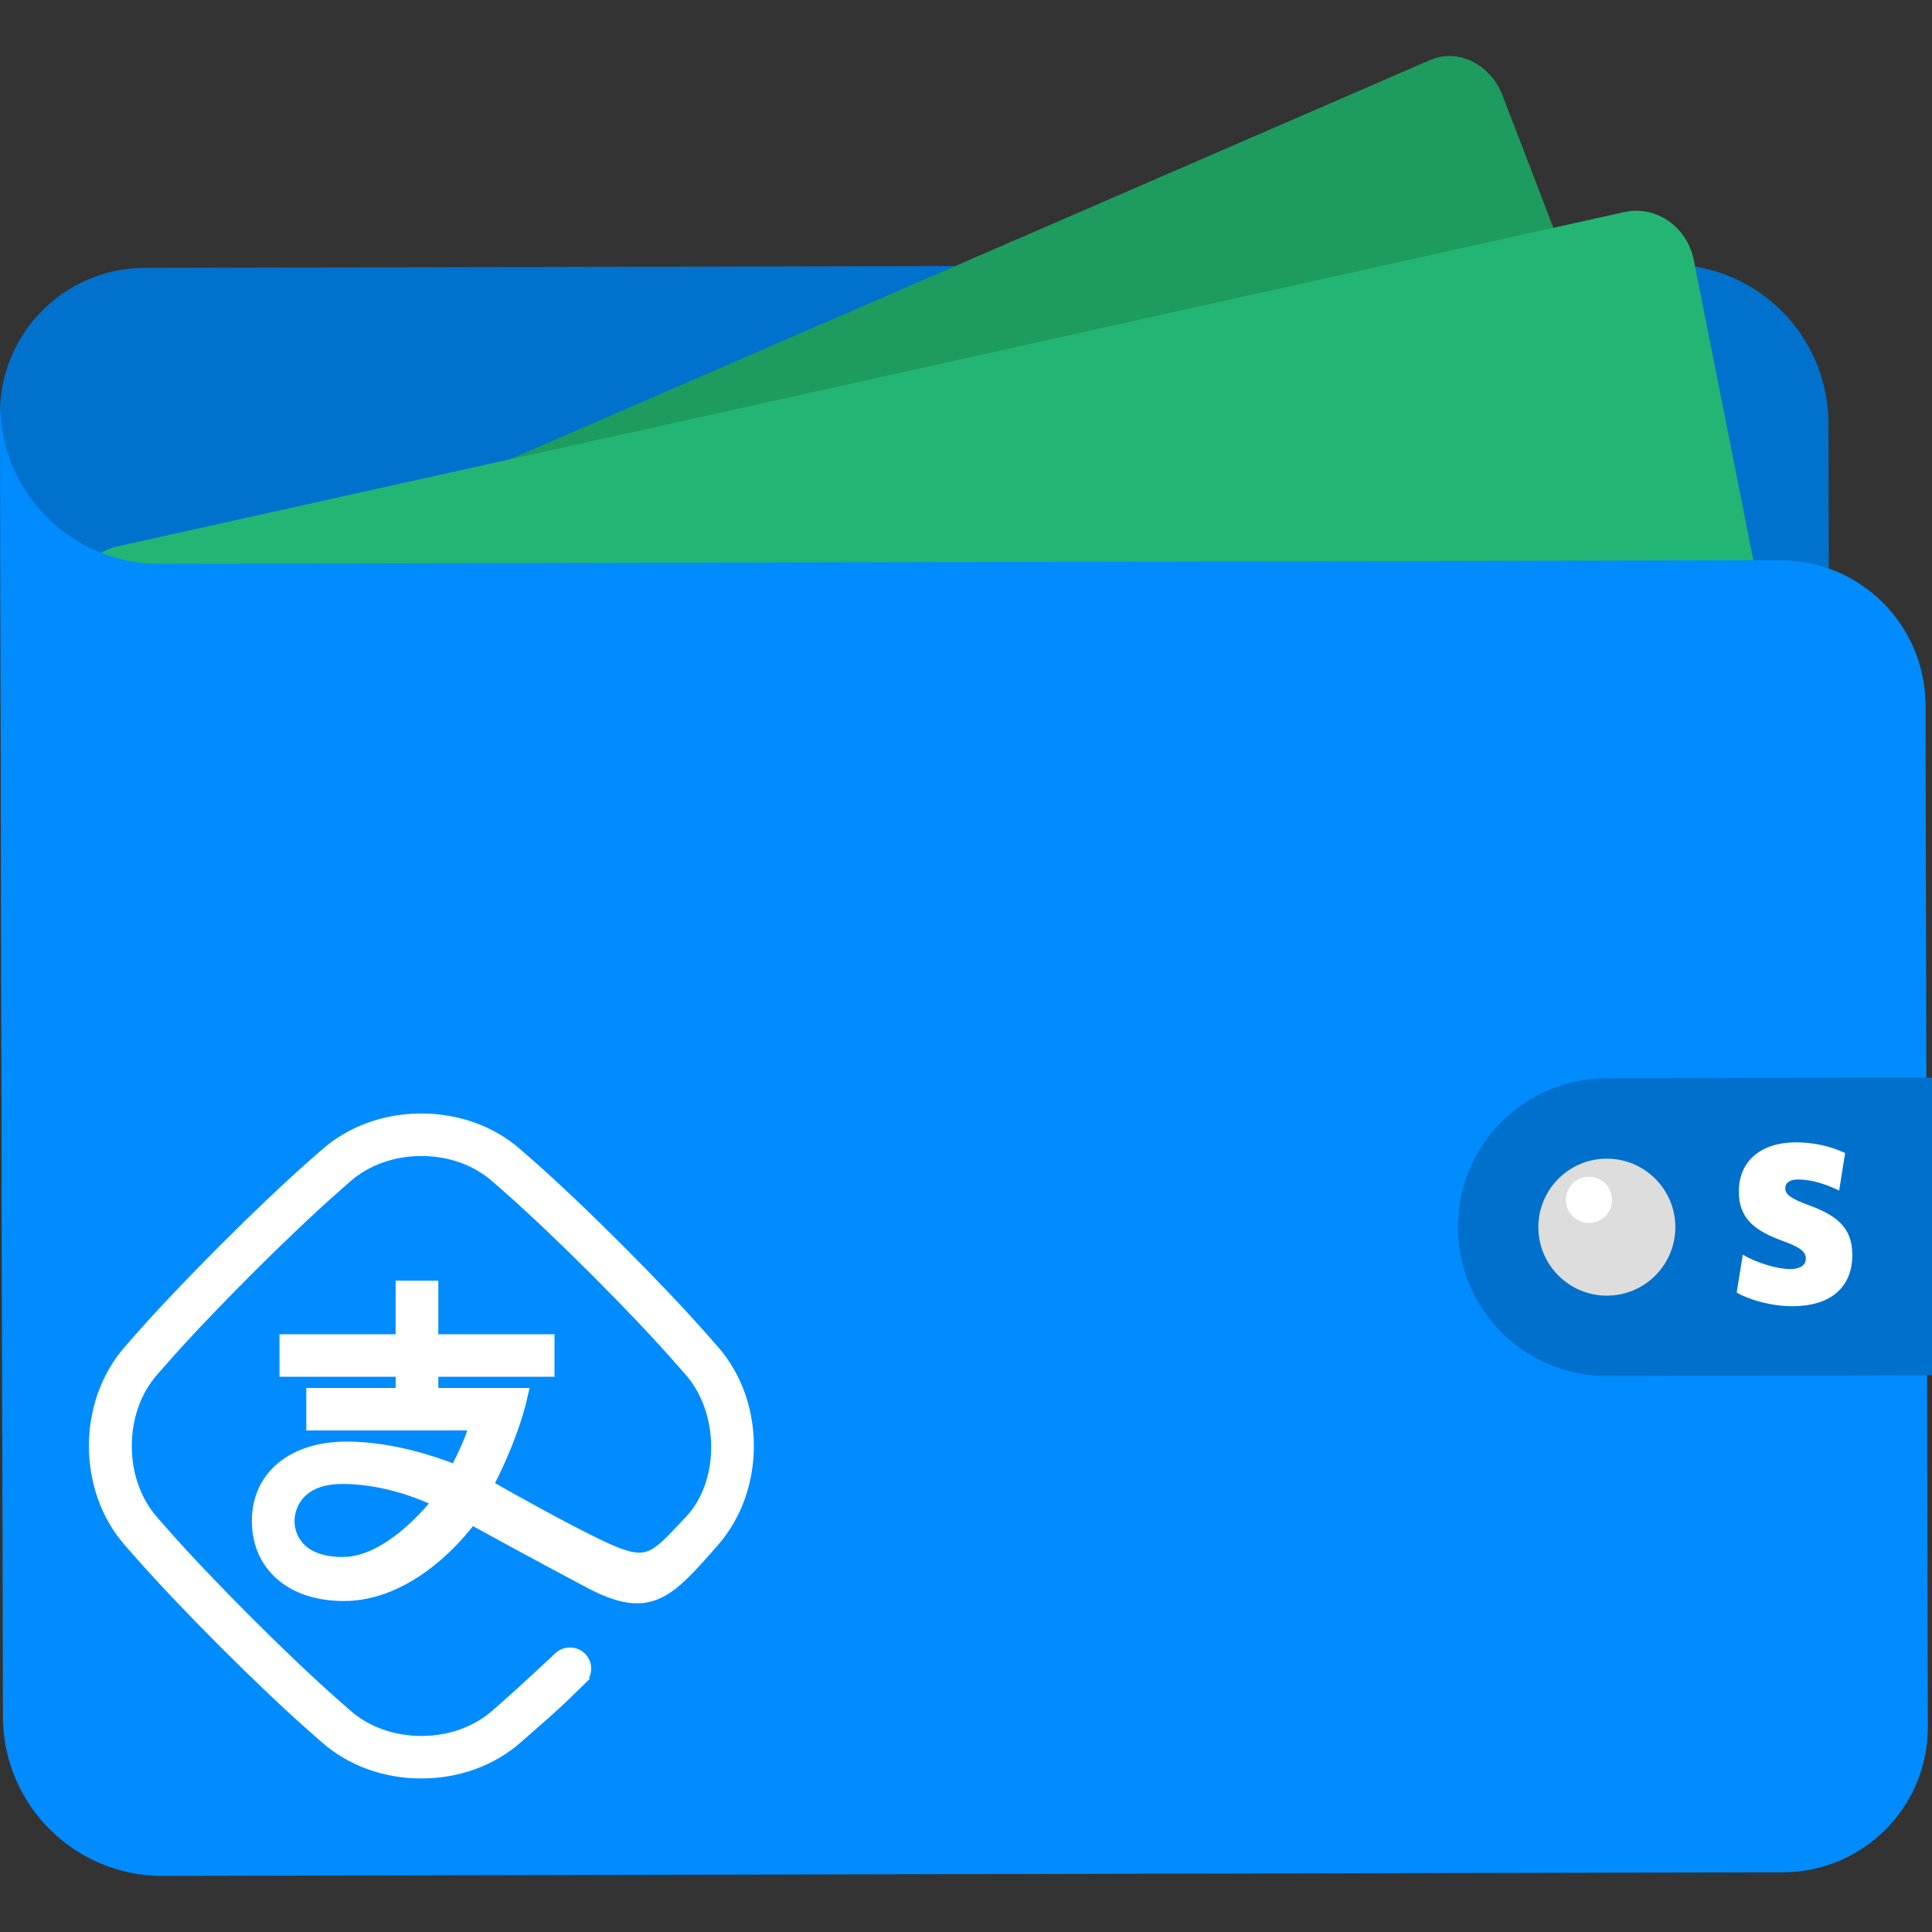 <!-- Generated by IcoMoon.io -->
<svg version="1.1" xmlns="http://www.w3.org/2000/svg" width="32" height="32" viewBox="0 0 32 32">
<rect x="0" y="0" width="32" height="32" fill="#333333" stroke="none"/>
<path fill="#0071cd" d="M0.038 23.769c0.003 1.328 1.082 2.401 2.409 2.399 0 0 25.24-0.057 25.24-0.057 1.441-0.003 2.612 1.148 2.644 2.582 0-0.018 0.003-0.035 0.003-0.053 0 0-0.049-21.626-0.049-21.626-0.003-1.459-1.188-2.639-2.647-2.635 0 0-25.24 0.057-25.24 0.057-1.328 0.003-2.401 1.082-2.399 2.409 0 0 0.038 16.924 0.038 16.924z"></path>
<path fill="#1e9b5f" d="M29.727 16.724c0 0-21.908 9.505-21.908 9.505-0.462 0.201-1.002-0.064-1.204-0.591 0 0-5.309-13.82-5.309-13.82-0.203-0.527 0.008-1.117 0.471-1.318 0 0 21.908-9.505 21.908-9.505 0.462-0.201 1.002 0.064 1.204 0.591 0 0 5.309 13.82 5.309 13.82 0.203 0.527-0.008 1.117-0.471 1.318z"></path>
<path fill="#22b573" d="M30.204 20.154c0 0-24.952 5.535-24.952 5.535-0.527 0.117-1.043-0.24-1.154-0.798 0 0-2.901-14.622-2.901-14.622-0.111-0.558 0.227-1.105 0.753-1.221 0 0 24.952-5.535 24.952-5.535 0.527-0.117 1.043 0.241 1.154 0.798 0 0 2.901 14.622 2.901 14.622 0.111 0.558-0.227 1.105-0.753 1.221z"></path>
<path fill="#008cff" d="M31.892 11.678c-0.003-1.328-1.082-2.402-2.409-2.399 0 0-26.836 0.060-26.836 0.060-1.441 0.003-2.612-1.148-2.644-2.582-0 0.018-0.003 0.035-0.003 0.053 0 0 0.049 21.626 0.049 21.626 0.003 1.459 1.188 2.639 2.647 2.635 0 0 26.836-0.060 26.836-0.060 1.328-0.003 2.401-1.082 2.399-2.409 0 0-0.038-16.924-0.038-16.924z"></path>
<path fill="#0070cd" d="M26.62 22.791c0 0 5.314-0.012 5.314-0.012 0.296-0.001 0.536-0.241 0.535-0.538 0 0-0.009-3.859-0.009-3.859-0.001-0.296-0.241-0.536-0.538-0.535 0 0-5.314 0.012-5.314 0.012-1.362 0.003-2.463 1.11-2.46 2.472 0 0 0 0 0 0 0.003 1.362 1.11 2.463 2.471 2.46z"></path>
<path fill="#ddd" d="M27.749 20.323c0.001 0.627-0.506 1.136-1.132 1.137s-1.136-0.506-1.137-1.132c-0.001-0.627 0.506-1.136 1.132-1.137s1.136 0.506 1.137 1.132z"></path>
<path fill="#fff" d="M26.7 19.872c0 0.211-0.17 0.382-0.381 0.383s-0.382-0.17-0.383-0.381c-0-0.211 0.17-0.382 0.381-0.383s0.382 0.17 0.383 0.381z"></path>
<path fill="#fff" d="M29.944 19.956c-0.243-0.091-0.375-0.161-0.375-0.272 0-0.094 0.076-0.148 0.212-0.148 0.249 0 0.505 0.097 0.681 0.184l0.099-0.621c-0.14-0.068-0.425-0.178-0.82-0.178-0.279 0-0.512 0.074-0.678 0.212-0.173 0.144-0.262 0.353-0.262 0.604 0 0.457 0.276 0.651 0.724 0.816 0.289 0.104 0.385 0.178 0.385 0.292 0 0.111-0.094 0.175-0.263 0.175-0.21 0-0.555-0.104-0.781-0.238l-0.101 0.628c0.195 0.111 0.553 0.225 0.926 0.225 0.295 0 0.541-0.071 0.707-0.205 0.186-0.148 0.282-0.366 0.282-0.648 0-0.467-0.282-0.661-0.737-0.826h0z"></path>
<path fill="#fff" d="M11.889 22.306l-0.154-0.176c-0.758-0.864-2.075-2.181-2.936-2.936l-0.176-0.154c-0.438-0.385-1.022-0.597-1.644-0.597s-1.207 0.212-1.645 0.597l-0.176 0.154c-0.861 0.756-2.178 2.073-2.936 2.937l-0.154 0.176c-0.794 0.906-0.794 2.38 0 3.286l0.154 0.176c0.757 0.863 2.074 2.18 2.936 2.937l0.176 0.154c0.438 0.385 1.022 0.597 1.645 0.597s1.206-0.212 1.645-0.597l0.277-0.243c0.273-0.239 0.397-0.348 0.779-0.723l0.090-0.090-0.014-0.015c0.076-0.154 0.028-0.339-0.114-0.438s-0.335-0.080-0.456 0.043c-0.036 0.034-0.542 0.509-0.854 0.784l-0.175 0.154c-0.309 0.271-0.728 0.421-1.177 0.421s-0.868-0.149-1.177-0.421l-0.176-0.154c-0.843-0.74-2.131-2.029-2.871-2.872l-0.154-0.176c-0.27-0.308-0.419-0.727-0.419-1.18s0.149-0.872 0.419-1.18l0.154-0.176c0.74-0.843 2.028-2.132 2.871-2.872l0.175-0.154c0.309-0.271 0.727-0.421 1.177-0.421s0.868 0.149 1.177 0.421l0.176 0.154c0.843 0.741 2.132 2.029 2.871 2.872l0.154 0.176c0.562 0.64 0.564 1.763 0.003 2.356l-0.089 0.094c-0.253 0.269-0.406 0.432-0.567 0.48-0.153 0.046-0.347-0.003-0.715-0.178-0.616-0.294-1.487-0.785-1.79-0.957 0.123-0.241 0.403-0.829 0.536-1.418l0.036-0.158h-1.511v-0.185h1.924v-0.704h-1.924v-0.888h-0.707v0.888h-1.924v0.704h1.924v0.185h-1.48v0.704h2.666c-0.058 0.178-0.164 0.4-0.239 0.544-0.275-0.107-1.004-0.36-1.753-0.36-0.472 0-0.869 0.126-1.15 0.364-0.278 0.236-0.425 0.564-0.425 0.95s0.141 0.715 0.407 0.954c0.272 0.244 0.659 0.373 1.119 0.373 0.531 0 1.082-0.233 1.593-0.672 0.199-0.172 0.381-0.362 0.542-0.569 0.285 0.156 1.119 0.613 1.897 1.024 0.507 0.268 0.864 0.321 1.192 0.177 0.312-0.137 0.585-0.448 0.963-0.879l0.006-0.007c0.794-0.906 0.794-2.38-0.001-3.286zM5.684 25.789c-0.748 0-0.806-0.459-0.806-0.599 0.002-0.142 0.056-0.279 0.151-0.385 0.137-0.15 0.354-0.226 0.642-0.226 0.621 0 1.181 0.211 1.434 0.323-0.23 0.269-0.823 0.886-1.422 0.886z"></path>
</svg>
